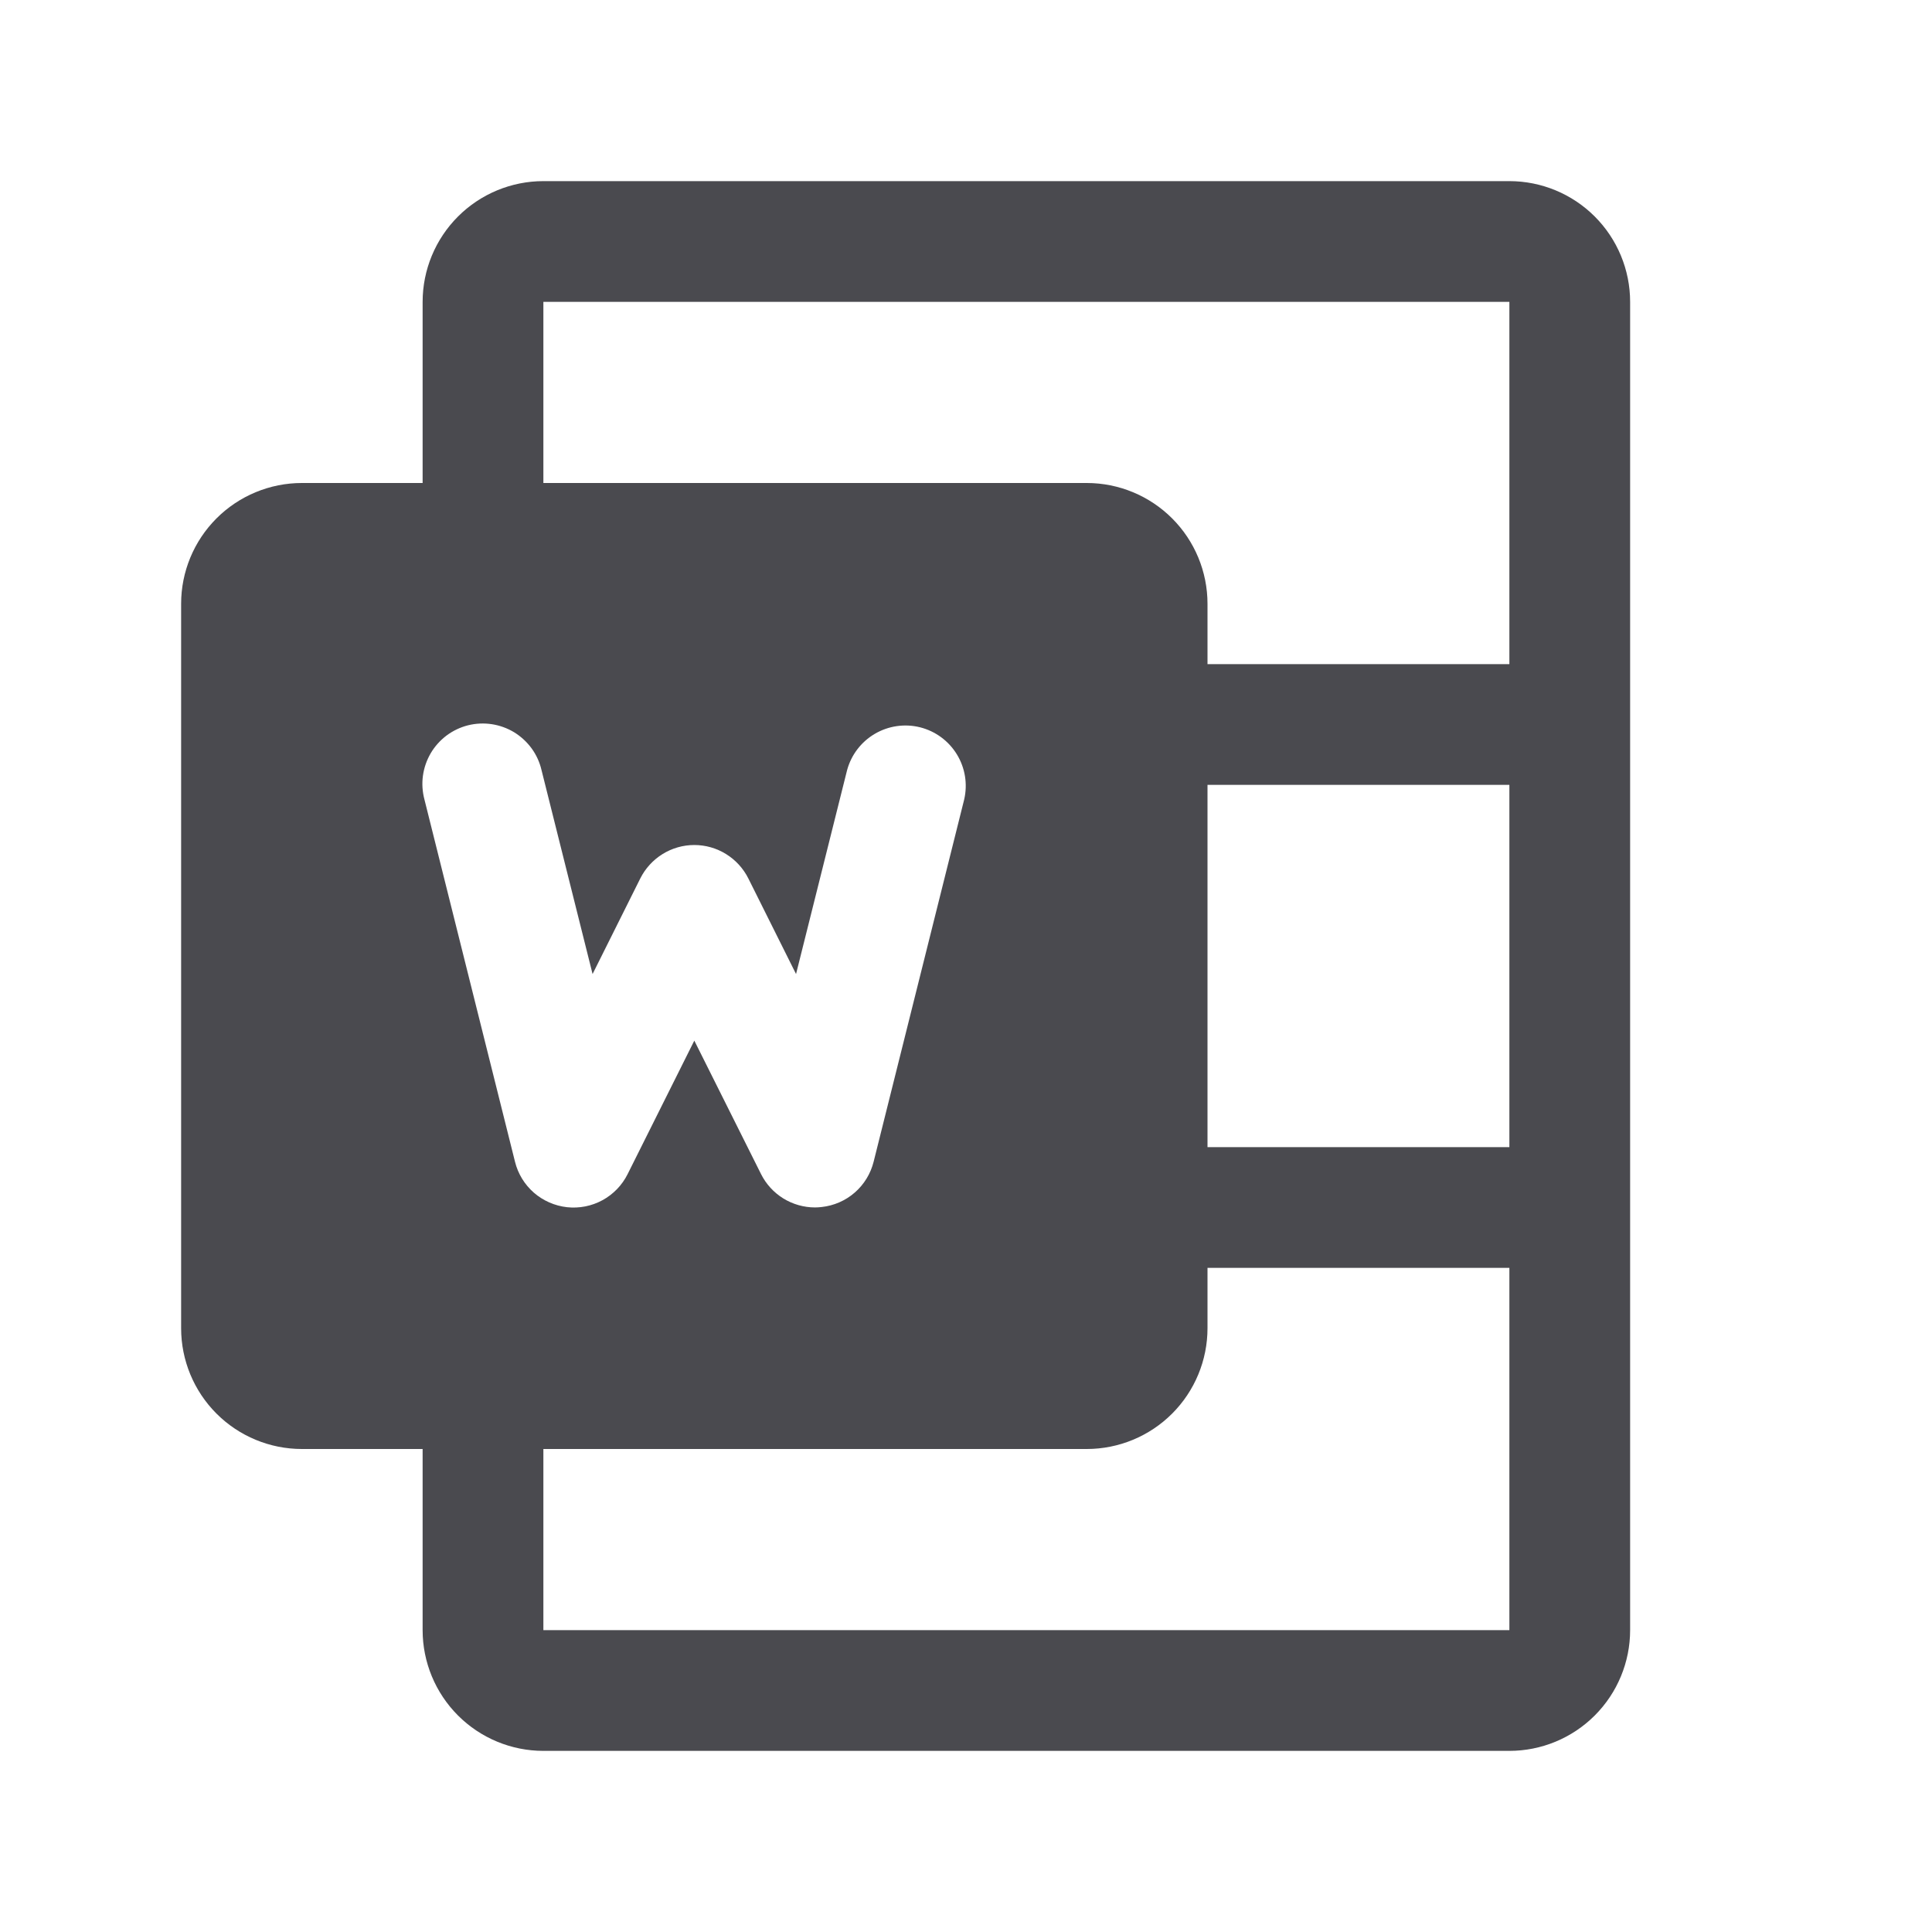 <svg width="32" height="32" viewBox="0 0 32 32" fill="none" xmlns="http://www.w3.org/2000/svg">
<path d="M25 3H9C8.47 3 7.961 3.211 7.586 3.586C7.211 3.961 7 4.47 7 5V8H5C4.47 8 3.961 8.211 3.586 8.586C3.211 8.961 3 9.47 3 10V22C3 22.53 3.211 23.039 3.586 23.414C3.961 23.789 4.47 24 5 24H7V27C7 27.53 7.211 28.039 7.586 28.414C7.961 28.789 8.47 29 9 29H25C25.53 29 26.039 28.789 26.414 28.414C26.789 28.039 27 27.53 27 27V5C27 4.47 26.789 3.961 26.414 3.586C26.039 3.211 25.53 3 25 3ZM8.53 19.242L7.03 13.242C6.996 13.114 6.987 12.98 7.005 12.849C7.023 12.717 7.067 12.591 7.134 12.476C7.201 12.362 7.291 12.262 7.397 12.182C7.503 12.103 7.625 12.045 7.753 12.013C7.882 11.981 8.016 11.975 8.147 11.995C8.278 12.015 8.404 12.061 8.518 12.13C8.631 12.2 8.729 12.291 8.807 12.398C8.885 12.506 8.94 12.628 8.97 12.758L9.815 16.133L10.605 14.55C10.688 14.384 10.816 14.244 10.974 14.146C11.132 14.048 11.314 13.996 11.5 13.996C11.686 13.996 11.868 14.048 12.026 14.146C12.184 14.244 12.312 14.384 12.395 14.55L13.185 16.133L14.03 12.758C14.098 12.504 14.263 12.288 14.489 12.155C14.715 12.022 14.984 11.983 15.238 12.046C15.493 12.11 15.712 12.271 15.849 12.495C15.986 12.719 16.029 12.987 15.97 13.242L14.47 19.242C14.42 19.441 14.311 19.619 14.157 19.753C14.003 19.887 13.812 19.97 13.609 19.992C13.573 19.997 13.536 19.998 13.5 19.999C13.314 19.999 13.132 19.947 12.974 19.85C12.816 19.752 12.688 19.612 12.605 19.446L11.5 17.236L10.395 19.448C10.304 19.63 10.159 19.781 9.979 19.879C9.799 19.977 9.594 20.017 9.391 19.995C9.188 19.972 8.996 19.888 8.842 19.754C8.688 19.619 8.579 19.441 8.53 19.242ZM25 27H9V24H18C18.53 24 19.039 23.789 19.414 23.414C19.789 23.039 20 22.53 20 22V21H25V27ZM25 19H20V13H25V19ZM25 11H20V10C20 9.47 19.789 8.961 19.414 8.586C19.039 8.211 18.53 8 18 8H9V5H25V11Z" fill="#4A4A4F"/>
</svg>
